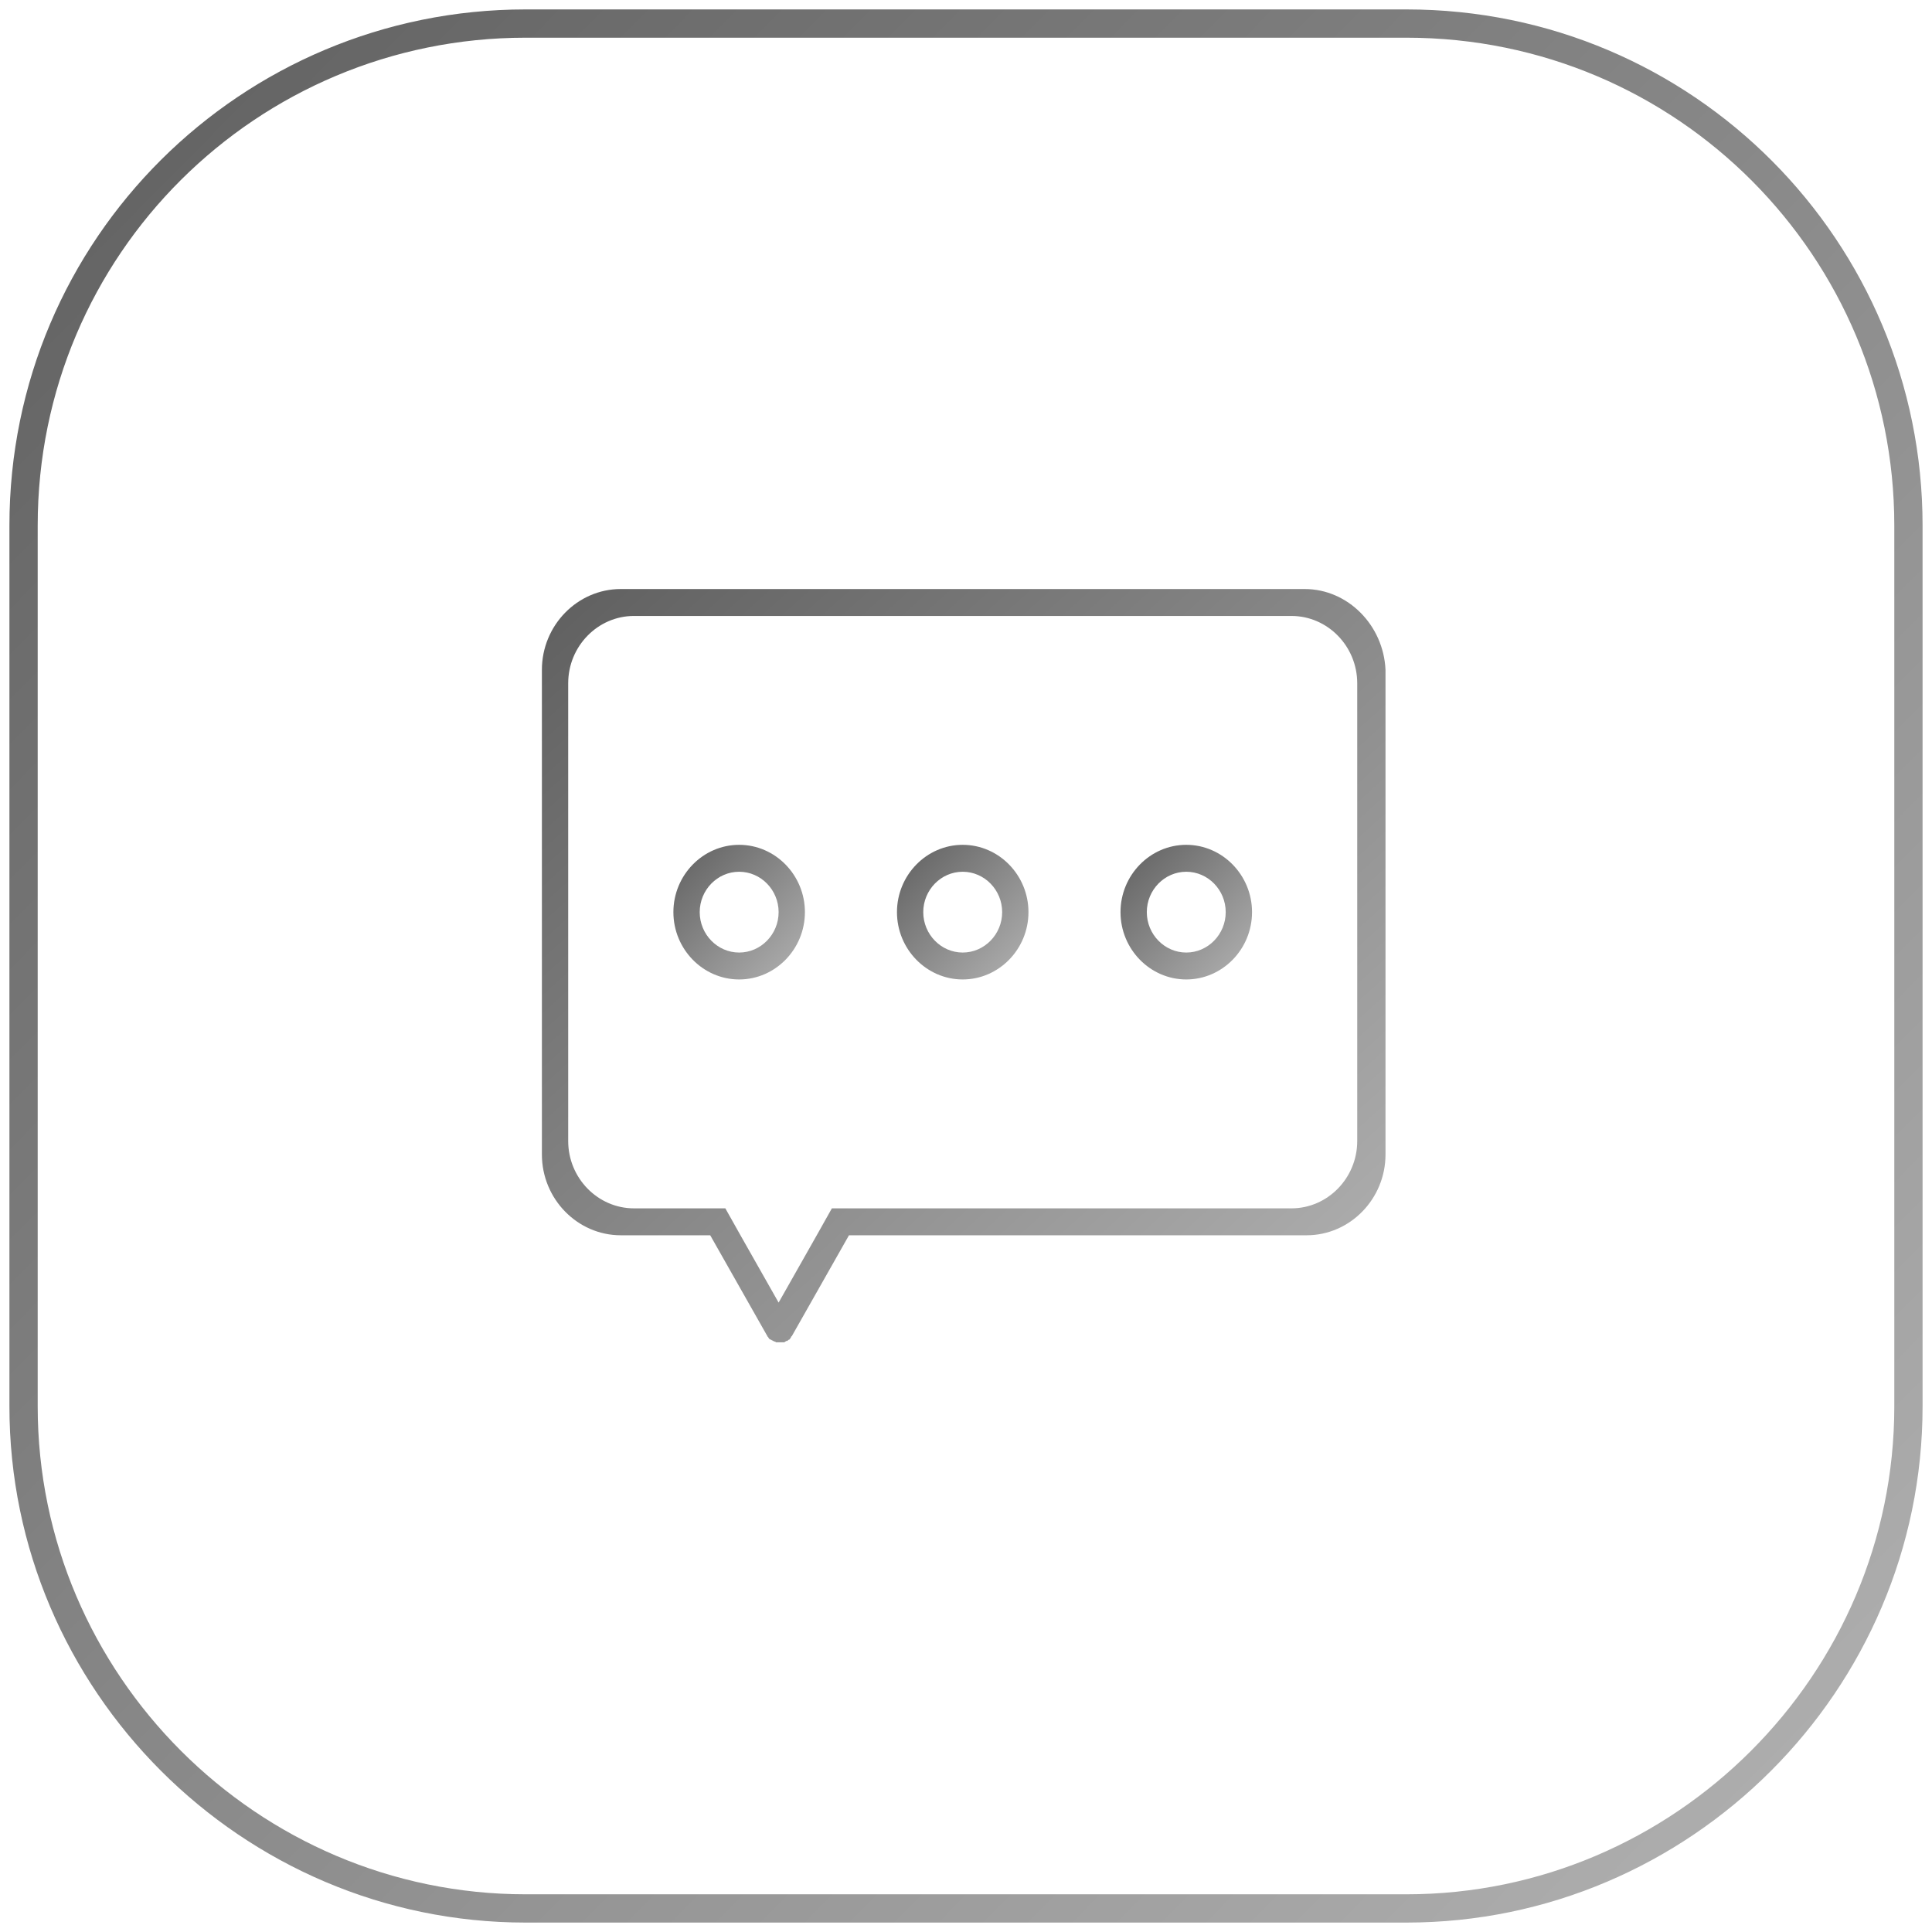 <?xml version="1.0" encoding="UTF-8"?>
<svg width="82px" height="82px" viewBox="0 0 82 82" version="1.1" xmlns="http://www.w3.org/2000/svg" xmlns:xlink="http://www.w3.org/1999/xlink">
    <!-- Generator: Sketch 39.1 (31720) - http://www.bohemiancoding.com/sketch -->
    <title>service-consult</title>
    <desc>Created with Sketch.</desc>
    <defs>
        <linearGradient x1="102%" y1="101%" x2="1.2490009e-14%" y2="0%" id="linearGradient-1">
            <stop stop-color="#B4B4B4" offset="0%"></stop>
            <stop stop-color="#5F5F5F" offset="100%"></stop>
        </linearGradient>
    </defs>
    <g id="首頁" stroke="none" stroke-width="1" fill="none" fill-rule="evenodd">
        <g id="首頁設計" transform="translate(-1035, -1080)">
            <g id="服務項目-copy-3" transform="translate(1, 610)">
                <g id="Group-8" transform="translate(215, 198)">
                    <g id="Group" transform="translate(710, 273)">
                        <g id="service-consult" transform="translate(110, 0)">
                            <path d="M80,58.695 C80,70.406 70.406,80 58.695,80 L21.305,80 C9.594,80 0,70.406 0,58.695 L0,21.305 C0,9.453 9.594,0 21.305,0 L58.695,0 C70.547,0 80,9.594 80,21.305 L80,58.695 L80,58.695 Z" id="Shape" stroke="url(#linearGradient-1)" stroke-width="1.2"></path>
                            <g id="Group-27" transform="translate(22, 24)" fill="url(#linearGradient-1)">
                                <path d="M32.372,0 L3.349,0 C1.507,0 0,1.543 0,3.429 L0,24 C0,25.886 1.507,27.429 3.349,27.429 L7.144,27.429 L9.572,31.714 C9.572,31.714 9.572,31.743 9.6,31.743 C9.6,31.771 9.628,31.771 9.628,31.8 L9.656,31.829 C9.656,31.829 9.684,31.857 9.712,31.857 C9.74,31.857 9.74,31.886 9.767,31.886 C9.767,31.886 9.795,31.886 9.795,31.914 L9.823,31.914 C9.851,31.914 9.851,31.943 9.879,31.943 C9.907,31.943 9.907,31.943 9.935,31.971 L9.991,31.971 L10.047,31.971 L10.102,31.971 L10.158,31.971 L10.214,31.971 L10.27,31.971 C10.298,31.971 10.298,31.971 10.326,31.943 C10.353,31.943 10.353,31.914 10.381,31.914 L10.409,31.914 C10.409,31.914 10.437,31.914 10.437,31.886 C10.465,31.886 10.465,31.857 10.493,31.857 C10.521,31.857 10.521,31.829 10.521,31.829 L10.549,31.8 C10.549,31.771 10.577,31.771 10.577,31.743 C10.577,31.743 10.577,31.714 10.605,31.714 L13.033,27.429 L32.456,27.429 C34.298,27.429 35.805,25.886 35.805,24 L35.805,3.429 C35.721,1.543 34.214,0 32.372,0 L32.372,0 L32.372,0 Z M34.605,23.429 C34.605,25 33.349,26.286 31.814,26.286 L13.367,26.286 L12.307,26.286 L11.665,27.429 L10.047,30.286 L8.428,27.429 L7.786,26.286 L6.726,26.286 L3.907,26.286 C2.372,26.286 1.116,25 1.116,23.429 L1.116,4 C1.116,2.429 2.372,1.143 3.907,1.143 L31.814,1.143 C33.349,1.143 34.605,2.429 34.605,4 L34.605,23.429 L34.605,23.429 L34.605,23.429 Z" id="Shape"></path>
                                <path d="M17.86,10.857 C16.326,10.857 15.07,12.143 15.07,13.714 C15.07,15.286 16.326,16.571 17.86,16.571 C19.395,16.571 20.651,15.286 20.651,13.714 C20.651,12.143 19.395,10.857 17.86,10.857 L17.86,10.857 L17.86,10.857 Z M17.86,15.429 C16.94,15.429 16.186,14.657 16.186,13.714 C16.186,12.771 16.94,12 17.86,12 C18.781,12 19.535,12.771 19.535,13.714 C19.535,14.657 18.781,15.429 17.86,15.429 L17.86,15.429 L17.86,15.429 Z" id="Shape"></path>
                                <path d="M27.349,10.857 C25.814,10.857 24.558,12.143 24.558,13.714 C24.558,15.286 25.814,16.571 27.349,16.571 C28.884,16.571 30.14,15.286 30.14,13.714 C30.14,12.143 28.884,10.857 27.349,10.857 L27.349,10.857 L27.349,10.857 Z M27.349,15.429 C26.428,15.429 25.674,14.657 25.674,13.714 C25.674,12.771 26.428,12 27.349,12 C28.27,12 29.023,12.771 29.023,13.714 C29.023,14.657 28.27,15.429 27.349,15.429 L27.349,15.429 L27.349,15.429 Z" id="Shape"></path>
                                <path d="M8.372,10.857 C6.837,10.857 5.581,12.143 5.581,13.714 C5.581,15.286 6.837,16.571 8.372,16.571 C9.907,16.571 11.163,15.286 11.163,13.714 C11.163,12.143 9.907,10.857 8.372,10.857 L8.372,10.857 L8.372,10.857 Z M8.372,15.429 C7.451,15.429 6.698,14.657 6.698,13.714 C6.698,12.771 7.451,12 8.372,12 C9.293,12 10.047,12.771 10.047,13.714 C10.047,14.657 9.293,15.429 8.372,15.429 L8.372,15.429 L8.372,15.429 Z" id="Shape"></path>
                            </g>
                        </g>
                    </g>
                </g>
            </g>
        </g>
    </g>
</svg>
